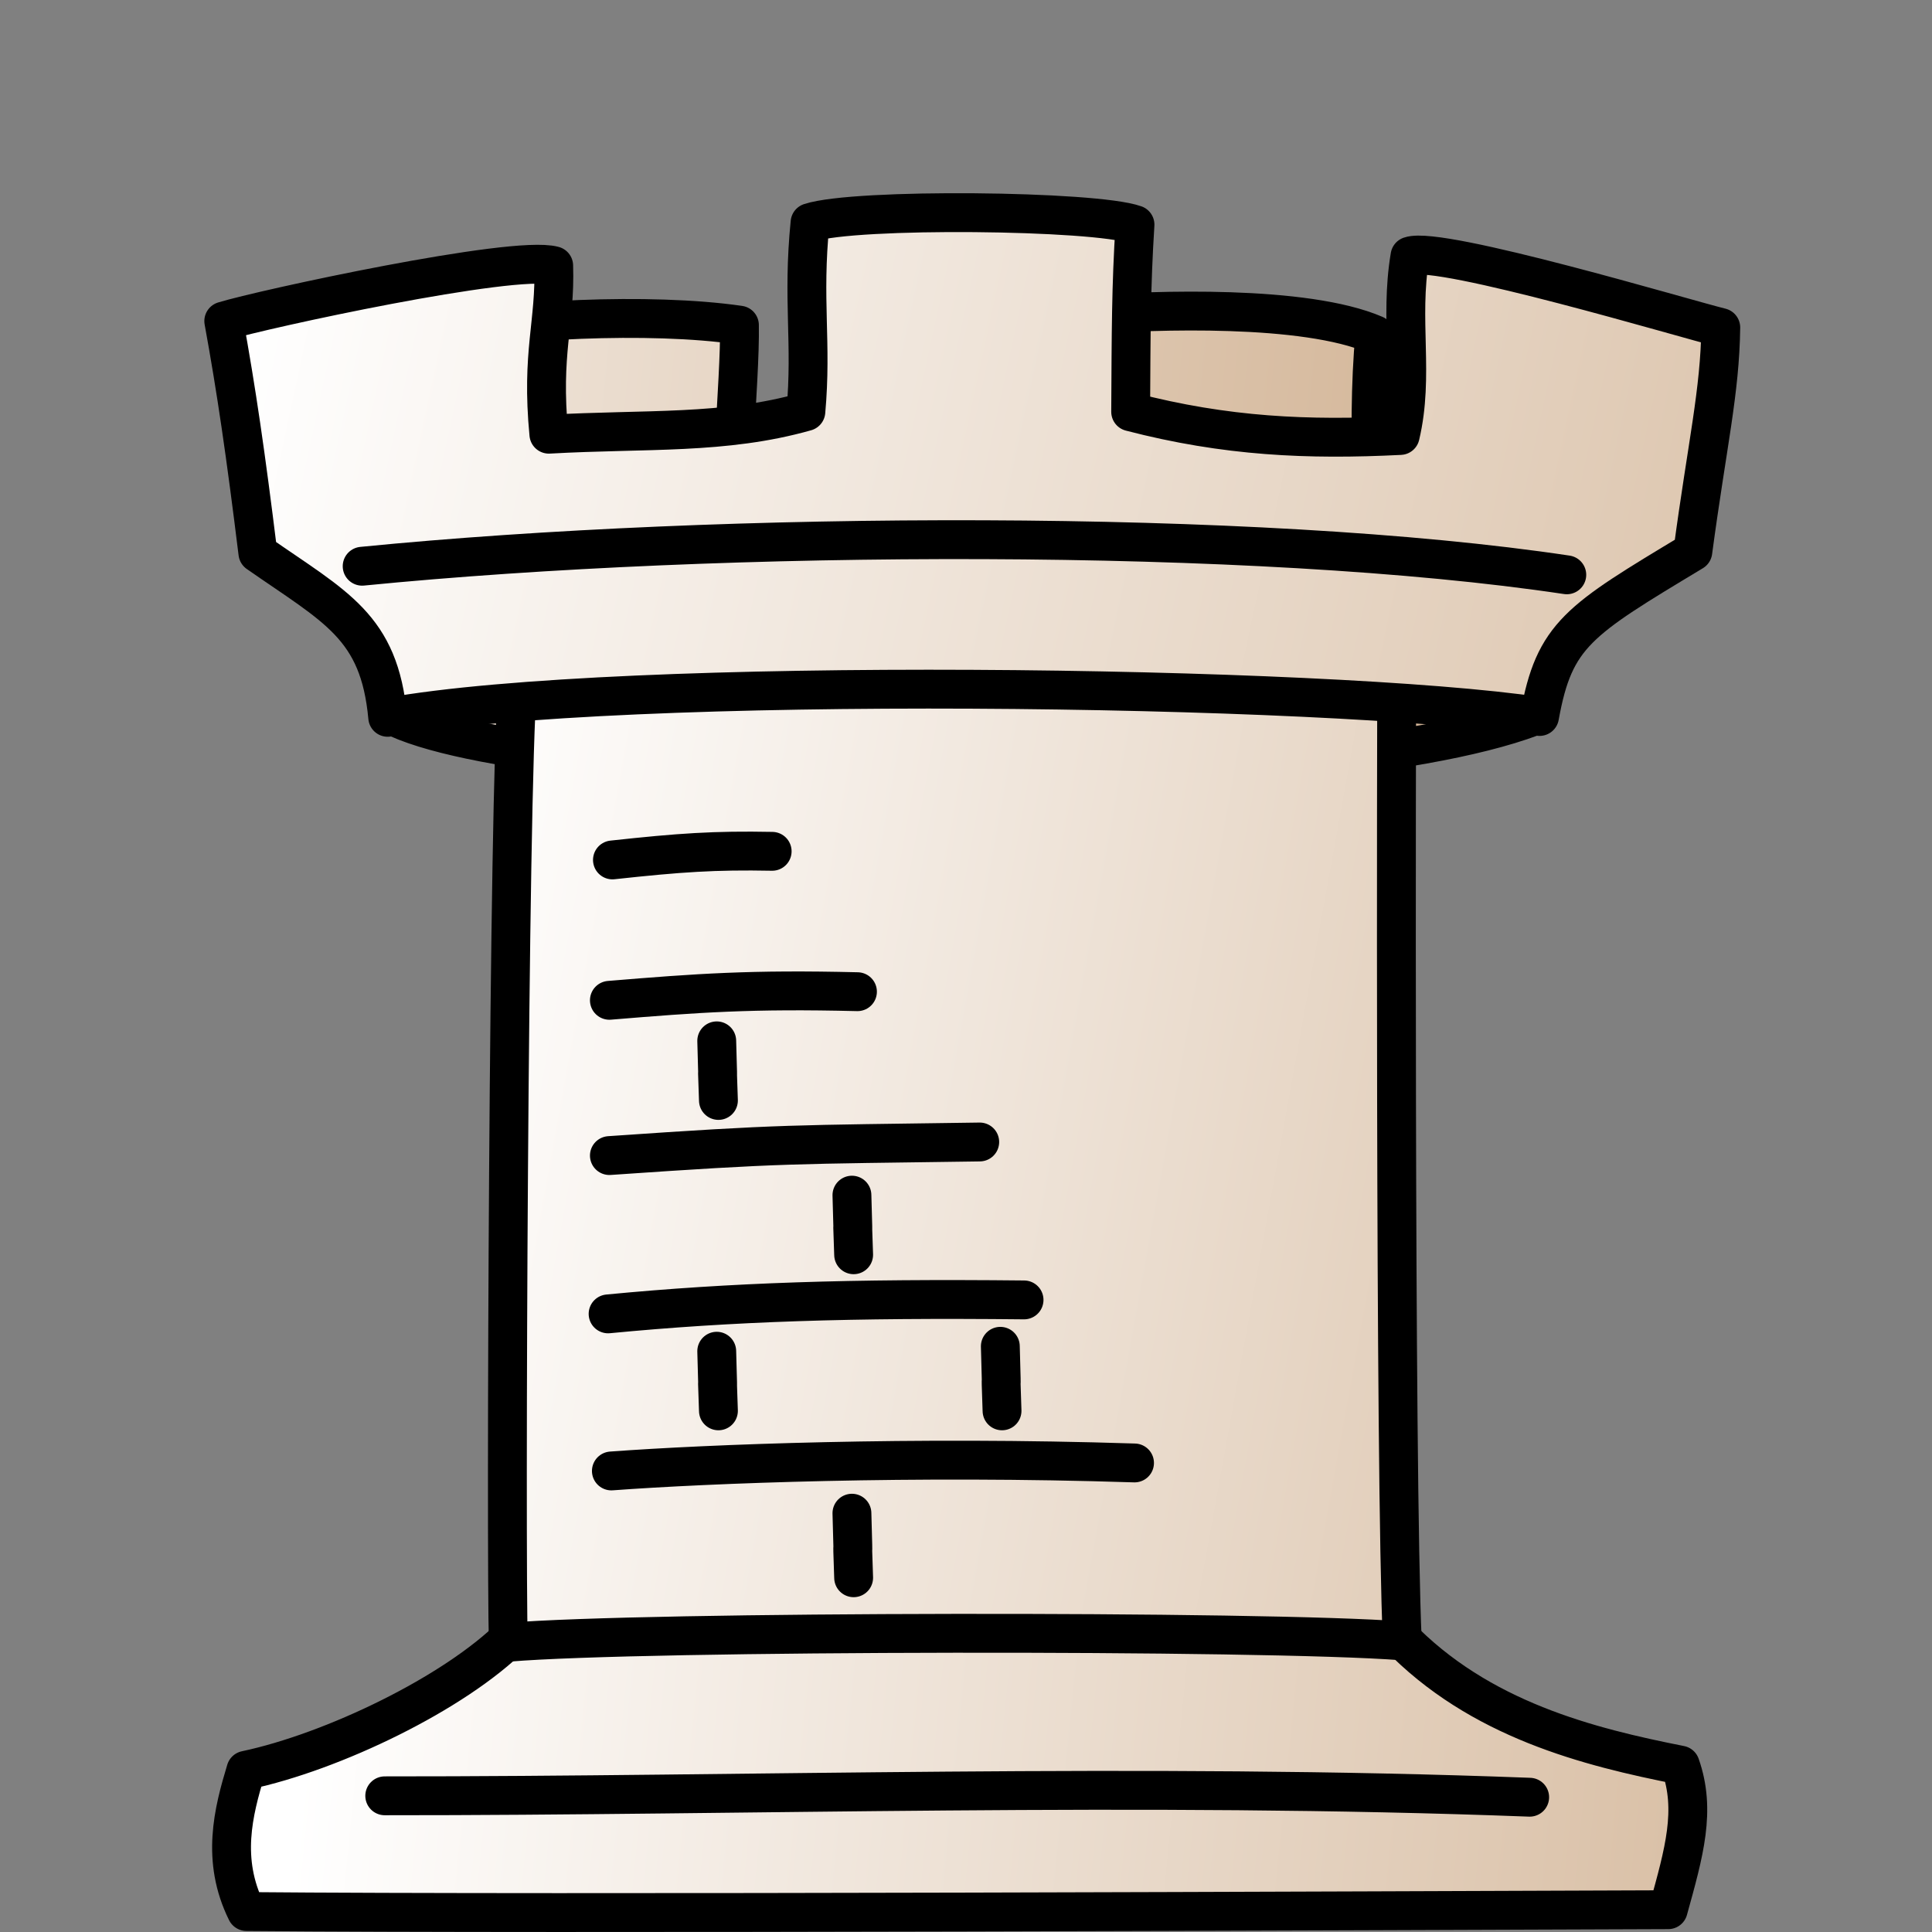 <?xml version="1.0" encoding="UTF-8" standalone="no"?>
<!-- Created with Inkscape (http://www.inkscape.org/) -->
<svg
   xmlns:dc="http://purl.org/dc/elements/1.1/"
   xmlns:cc="http://creativecommons.org/ns#"
   xmlns:rdf="http://www.w3.org/1999/02/22-rdf-syntax-ns#"
   xmlns:svg="http://www.w3.org/2000/svg"
   xmlns="http://www.w3.org/2000/svg"
   xmlns:xlink="http://www.w3.org/1999/xlink"
   xmlns:sodipodi="http://sodipodi.sourceforge.net/DTD/sodipodi-0.dtd"
   xmlns:inkscape="http://www.inkscape.org/namespaces/inkscape"
   width="100"
   height="100"
   id="svg36220"
   sodipodi:version="0.32"
   inkscape:version="0.46"
   version="1.0"
   inkscape:export-filename="/home/maurizio/out/wr.png"
   inkscape:export-xdpi="90"
   inkscape:export-ydpi="90"
   sodipodi:docbase="/home/maurizio/chess_pieces/chess_set"
   sodipodi:docname="wr.svg"
   inkscape:output_extension="org.inkscape.output.svg.inkscape">
  <rect width="100%" height="100%" fill="#808080" stroke="none"/>
  <defs
     id="defs36222">
    <inkscape:perspective
       sodipodi:type="inkscape:persp3d"
       inkscape:vp_x="0 : 437.5 : 1"
       inkscape:vp_y="0 : 1000 : 0"
       inkscape:vp_z="875 : 437.5 : 1"
       inkscape:persp3d-origin="437.5 : 291.66667 : 1"
       id="perspective5405" />
    <linearGradient
       id="linearGradient3037">
      <stop
         style="stop-color:#ffffff;stop-opacity:1;"
         offset="0"
         id="stop3039" />
      <stop
         style="stop-color:#d0b090;stop-opacity:1"
         offset="1"
         id="stop3041" />
    </linearGradient>
    <linearGradient
       inkscape:collect="always"
       xlink:href="#linearGradient3037"
       id="linearGradient3043"
       x1="7.338"
       y1="207.665"
       x2="689.745"
       y2="274.331"
       gradientUnits="userSpaceOnUse"
       gradientTransform="matrix(0.131,0,0,0.128,-9.228,-5.14)" />
    <linearGradient
       inkscape:collect="always"
       xlink:href="#linearGradient3037"
       id="linearGradient3051"
       x1="218.502"
       y1="521.53"
       x2="906.095"
       y2="643.197"
       gradientUnits="userSpaceOnUse"
       gradientTransform="matrix(0.131,0,0,0.128,-9.228,-5.14)" />
    <linearGradient
       inkscape:collect="always"
       xlink:href="#linearGradient3037"
       id="linearGradient3059"
       x1="153.414"
       y1="229.068"
       x2="966.586"
       y2="400.734"
       gradientUnits="userSpaceOnUse"
       gradientTransform="matrix(0.131,0,0,0.128,-9.228,-5.14)" />
    <linearGradient
       inkscape:collect="always"
       xlink:href="#linearGradient3037"
       id="linearGradient3067"
       x1="193.15"
       y1="715.406"
       x2="878.595"
       y2="782.072"
       gradientUnits="userSpaceOnUse"
       gradientTransform="matrix(0.131,0,0,0.128,-9.228,-5.14)" />
  </defs>
  <sodipodi:namedview
     id="base"
     pagecolor="#ffffff"
     bordercolor="#666666"
     borderopacity="1.0"
     inkscape:pageopacity="0.0"
     inkscape:pageshadow="2"
     inkscape:zoom="1.6970563"
     inkscape:cx="65.426789"
     inkscape:cy="3.8977931"
     inkscape:current-layer="layer1"
     inkscape:document-units="px"
     inkscape:window-width="984"
     inkscape:window-height="831"
     inkscape:window-x="227"
     inkscape:window-y="388"
     showgrid="false" />
  <g
     id="layer1"
     inkscape:label="Layer 1"
     inkscape:groupmode="layer">
    <path
       style="fill:url(#linearGradient3043);fill-opacity:1;fill-rule:evenodd;stroke:#000000;stroke-width:2.011;stroke-linecap:round;stroke-linejoin:round;stroke-miterlimit:4;stroke-dasharray:none;stroke-opacity:1"
       d="M 20.198,36.988 C 20.198,36.988 20.607,22.254 22.417,17.356 C 26.2,16.539 33.647,16.154 38.273,16.829 C 38.325,19.825 37.59,26.128 38.073,29.01 C 42.277,28.81 50.792,29.321 56.212,28.712 C 56.332,25.196 55.298,20.219 56.324,16.3 C 59.763,16.042 67.54,15.768 71.16,17.324 C 70.678,22.338 71.231,29.23 71.231,29.23 L 80.724,29.559 L 79.311,37.1 C 67.458,41.543 27.613,40.883 20.198,36.988 z"
       id="path5877"
       sodipodi:nodetypes="ccccccccccc" />
    <path
       style="fill:url(#linearGradient3067);fill-opacity:1;fill-rule:evenodd;stroke:#000000;stroke-width:2.011;stroke-linecap:round;stroke-linejoin:round;stroke-miterlimit:4;stroke-dasharray:none;stroke-opacity:1"
       d="M 26.535,84.638 C 23.52,87.648 17.22,90.678 12.727,91.629 C 12.076,93.779 11.435,96.266 12.757,98.94 C 28.769,99.085 71.049,98.899 86.348,98.846 C 87.173,95.864 87.797,93.706 86.972,91.362 C 82.261,90.429 76.572,89.021 72.361,84.638"
       id="path30874"
       sodipodi:nodetypes="cccccc" />
    <path
       sodipodi:nodetypes="cc"
       id="path28104"
       d="M 19.914,92.951 C 38.699,92.961 59.085,92.259 79.176,93.024"
       style="fill:none;fill-opacity:0.75;fill-rule:evenodd;stroke:#000000;stroke-width:2.011;stroke-linecap:round;stroke-linejoin:round;stroke-miterlimit:4;stroke-dasharray:none;stroke-opacity:1" />
    <path
       style="fill:url(#linearGradient3051);fill-opacity:1;fill-rule:evenodd;stroke:#000000;stroke-width:2.011;stroke-linecap:butt;stroke-linejoin:round;stroke-miterlimit:4;stroke-dasharray:none;stroke-opacity:1"
       d="M 26.789,35.419 C 26.316,41.056 26.179,80.325 26.309,85.002 C 33.244,84.416 65.474,84.379 72.582,84.931 C 72.179,76.129 72.291,35.543 72.291,35.543"
       id="path29124"
       sodipodi:nodetypes="cccc" />
    <path
       style="fill:none;fill-opacity:0.75;fill-rule:evenodd;stroke:#000000;stroke-width:2.011;stroke-linecap:round;stroke-linejoin:round;stroke-miterlimit:4;stroke-dasharray:none;stroke-opacity:1"
       d="M 31.645,76.136 C 36.659,75.767 47.164,75.35 58.723,75.722"
       id="path34378"
       sodipodi:nodetypes="cs" />
    <path
       sodipodi:nodetypes="cs"
       id="path2302"
       d="M 31.475,68.006 C 37.854,67.392 44.024,67.19 53.005,67.283"
       style="fill:none;fill-opacity:0.75;fill-rule:evenodd;stroke:#000000;stroke-width:2.011;stroke-linecap:round;stroke-linejoin:round;stroke-miterlimit:4;stroke-dasharray:none;stroke-opacity:1" />
    <path
       sodipodi:nodetypes="cs"
       id="path2304"
       d="M 31.542,59.812 C 40.625,59.184 40.881,59.251 50.711,59.109"
       style="fill:none;fill-opacity:0.75;fill-rule:evenodd;stroke:#000000;stroke-width:2.011;stroke-linecap:round;stroke-linejoin:round;stroke-miterlimit:4;stroke-dasharray:none;stroke-opacity:1" />
    <path
       style="fill:none;fill-opacity:0.75;fill-rule:evenodd;stroke:#000000;stroke-width:2.011;stroke-linecap:round;stroke-linejoin:round;stroke-miterlimit:4;stroke-dasharray:none;stroke-opacity:1"
       d="M 31.542,51.776 C 36.153,51.395 38.864,51.197 44.382,51.33"
       id="path2306"
       sodipodi:nodetypes="cs" />
    <path
       sodipodi:nodetypes="cs"
       id="path28065"
       d="M 37.098,53.874 C 37.208,57.636 37.075,53.706 37.186,56.959"
       style="fill:none;fill-opacity:0.75;fill-rule:evenodd;stroke:#000000;stroke-width:2.011;stroke-linecap:round;stroke-linejoin:round;stroke-miterlimit:4;stroke-dasharray:none;stroke-opacity:1" />
    <path
       style="fill:none;fill-opacity:0.75;fill-rule:evenodd;stroke:#000000;stroke-width:2.011;stroke-linecap:round;stroke-linejoin:round;stroke-miterlimit:4;stroke-dasharray:none;stroke-opacity:1"
       d="M 44.096,61.861 C 44.206,65.623 44.074,61.693 44.184,64.946"
       id="path2309"
       sodipodi:nodetypes="cs" />
    <path
       sodipodi:nodetypes="cs"
       id="path2311"
       d="M 37.098,69.939 C 37.208,73.701 37.075,69.771 37.186,73.025"
       style="fill:none;fill-opacity:0.75;fill-rule:evenodd;stroke:#000000;stroke-width:2.011;stroke-linecap:round;stroke-linejoin:round;stroke-miterlimit:4;stroke-dasharray:none;stroke-opacity:1" />
    <path
       style="fill:none;fill-opacity:0.75;fill-rule:evenodd;stroke:#000000;stroke-width:2.011;stroke-linecap:round;stroke-linejoin:round;stroke-miterlimit:4;stroke-dasharray:none;stroke-opacity:1"
       d="M 51.777,69.684 C 51.887,73.446 51.755,69.771 51.865,73.025"
       id="path2313"
       sodipodi:nodetypes="cs" />
    <path
       sodipodi:nodetypes="cs"
       id="path2315"
       d="M 44.096,78.323 C 44.206,82.085 44.074,78.41 44.184,81.664"
       style="fill:none;fill-opacity:0.75;fill-rule:evenodd;stroke:#000000;stroke-width:2.011;stroke-linecap:round;stroke-linejoin:round;stroke-miterlimit:4;stroke-dasharray:none;stroke-opacity:1" />
    <path
       sodipodi:nodetypes="cs"
       id="path5035"
       d="M 31.7,44.51 C 35.202,44.129 36.986,44.007 39.967,44.064"
       style="fill:none;fill-opacity:0.75;fill-rule:evenodd;stroke:#000000;stroke-width:2.011;stroke-linecap:round;stroke-linejoin:round;stroke-miterlimit:4;stroke-dasharray:none;stroke-opacity:1" />
    <path
       style="fill:url(#linearGradient3059);fill-opacity:1;fill-rule:evenodd;stroke:#000000;stroke-width:2.011;stroke-linecap:round;stroke-linejoin:round;stroke-miterlimit:4;stroke-dasharray:none;stroke-opacity:1"
       d="M 11.582,16.618 C 12.23,20.165 12.72,23.53 13.348,28.626 C 17.379,31.437 19.636,32.418 20.068,37.129 C 32.178,34.947 68.704,35.45 79.687,37.085 C 80.452,32.839 81.704,32.113 87.621,28.55 C 88.368,22.974 89.025,20.286 89.067,16.952 C 87.294,16.521 74.554,12.706 72.981,13.254 C 72.421,16.571 73.213,19.421 72.476,22.541 C 67.707,22.78 63.459,22.598 58.523,21.314 C 58.548,17.144 58.542,14.857 58.747,11.629 C 56.662,10.887 44.267,10.755 41.928,11.521 C 41.525,15.54 42.035,17.729 41.712,21.303 C 37.478,22.5 33.463,22.19 28.409,22.474 C 28.002,18.225 28.754,16.734 28.659,13.752 C 26.573,13.181 13.551,16.012 11.582,16.618 z"
       id="path29999"
       sodipodi:nodetypes="ccccccccccccccc" />
    <path
       style="fill:none;fill-opacity:0.75;fill-rule:evenodd;stroke:#000000;stroke-width:2.011;stroke-linecap:round;stroke-linejoin:round;stroke-miterlimit:4;stroke-dasharray:none;stroke-opacity:1"
       d="M 18.745,29.308 C 37.429,27.461 65.061,27.346 81.097,29.753"
       id="path27172"
       sodipodi:nodetypes="cc" />
  </g>
</svg>

